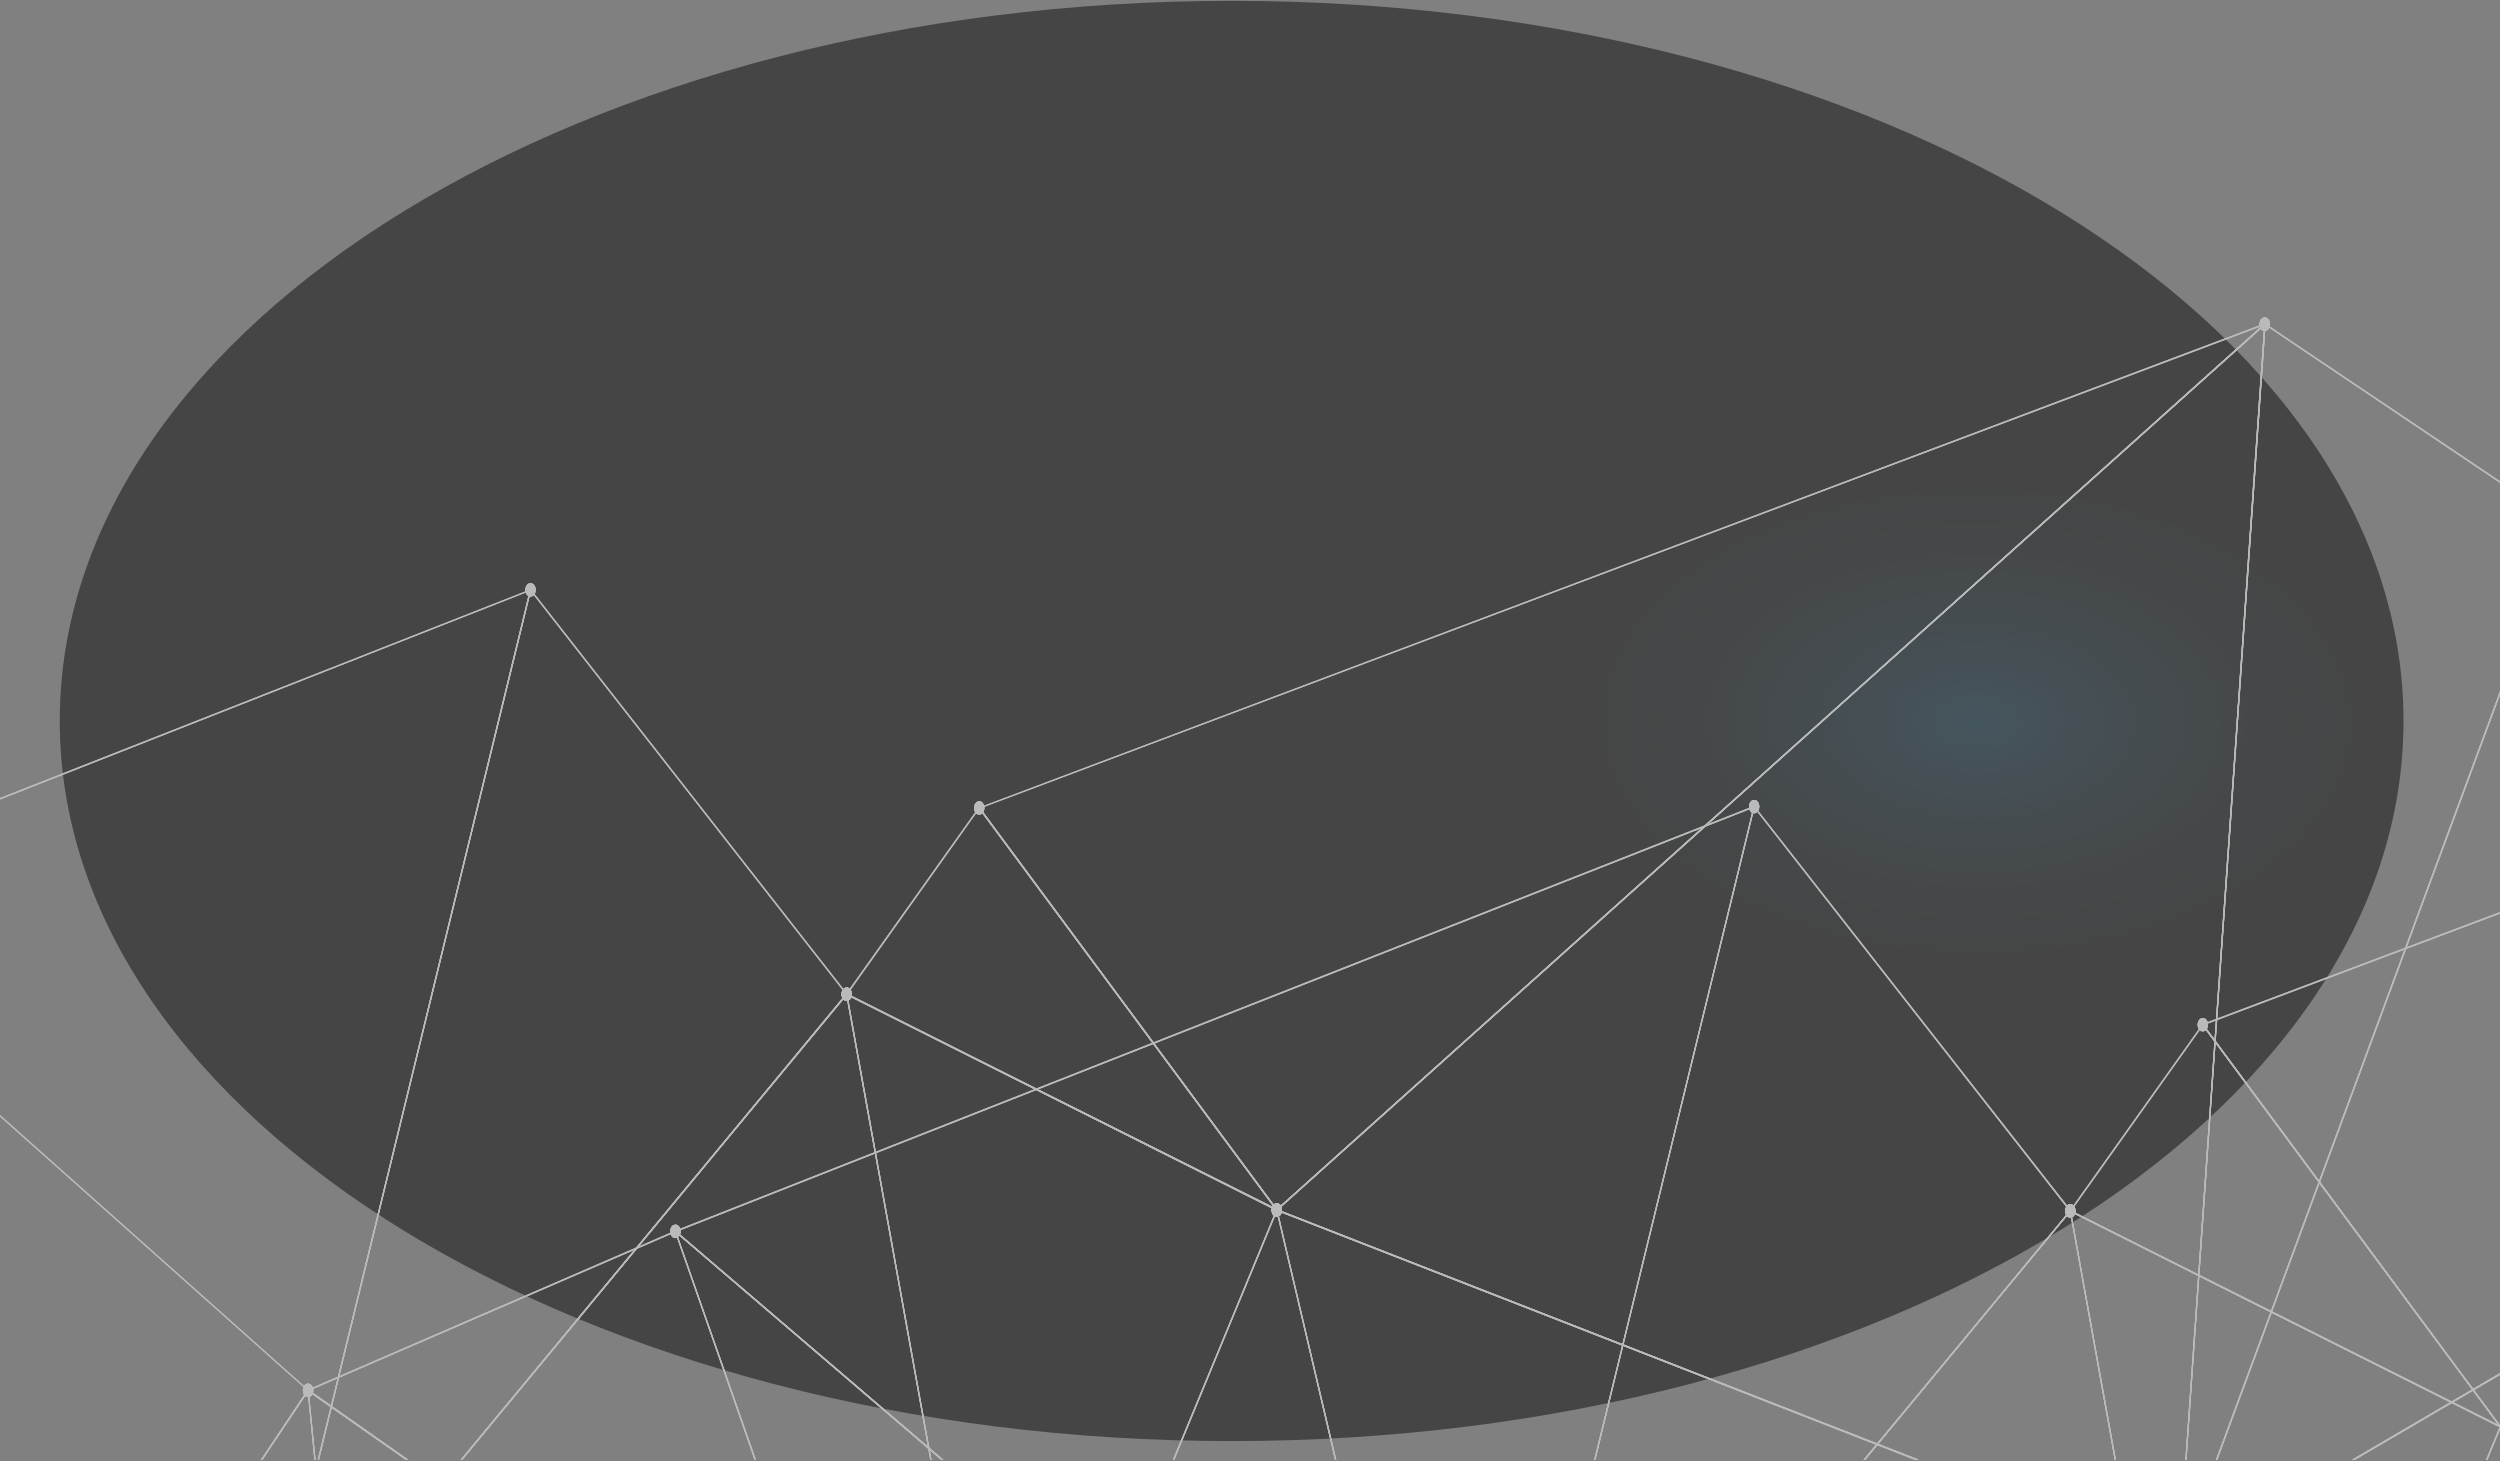 <svg width="1439" height="841" viewBox="0 0 1439 841" fill="none" xmlns="http://www.w3.org/2000/svg">
<rect x="0" y="0" width="1439" height="841" fill="#808080" stroke="none"/>
<g opacity="0.46">
<path style="mix-blend-mode:screen" d="M708.932 829.482C1081.47 829.482 1383.46 643.905 1383.46 414.983C1383.46 186.062 1081.47 0.484 708.932 0.484C336.399 0.484 34.401 186.062 34.401 414.983C34.401 643.905 336.399 829.482 708.932 829.482Z" fill="url(#paint0_radial_64_124)"/>
<g style="mix-blend-mode:overlay">
<path d="M675.93 840.265L734.839 697.782L768.416 840.265H769.166L735.264 696.324C735.238 696.24 735.193 696.168 735.135 696.117C735.078 696.066 735.009 696.039 734.939 696.039C734.869 696.039 734.801 696.066 734.743 696.117C734.685 696.168 734.64 696.24 734.615 696.324L675.131 840.265H675.93Z" fill="white"/>
<path d="M266.14 840.265L487.161 573.14L535.453 840.265H536.177L487.711 572.136C487.691 572.061 487.659 571.993 487.615 571.937C487.572 571.881 487.519 571.838 487.461 571.813C487.406 571.78 487.347 571.764 487.286 571.764C487.226 571.764 487.166 571.78 487.111 571.813L265.091 840.265H266.14Z" fill="white"/>
<path d="M734.914 696.907H734.789L487.161 572.687C487.107 572.66 487.058 572.616 487.02 572.559C486.981 572.502 486.955 572.433 486.942 572.359C486.93 572.285 486.932 572.208 486.948 572.135C486.965 572.062 486.995 571.996 487.037 571.942L563.383 464.626C563.465 464.591 563.552 464.591 563.633 464.626C563.714 464.589 563.802 464.589 563.883 464.626L735.189 696.033C735.238 696.117 735.264 696.219 735.264 696.324C735.264 696.429 735.238 696.532 735.189 696.616C735.17 696.694 735.134 696.763 735.085 696.814C735.036 696.866 734.977 696.898 734.914 696.907ZM487.986 572.072L733.565 695.126L563.683 465.565L487.986 572.072Z" fill="white"/>
<path d="M536.177 840.265L487.861 573.011L734.489 696.713L675.131 840.265H675.93L735.239 696.68C735.275 696.555 735.275 696.417 735.239 696.292C735.201 696.175 735.129 696.082 735.039 696.033L487.461 571.845C487.408 571.805 487.348 571.784 487.286 571.784C487.225 571.784 487.165 571.805 487.111 571.845C487.062 571.9 487.024 571.971 487.003 572.05C486.981 572.13 486.975 572.215 486.986 572.298L535.453 840.265H536.177Z" fill="white"/>
<path d="M769.166 840.265L735.464 697.134L1102.16 840.265H1104.66L735.039 696.033C734.983 695.987 734.918 695.962 734.852 695.962C734.786 695.962 734.721 695.987 734.665 696.033C734.634 696.102 734.618 696.18 734.618 696.259C734.618 696.339 734.634 696.417 734.665 696.486L768.416 840.265H769.166Z" fill="white"/>
<path d="M734.914 696.907C734.834 696.947 734.745 696.947 734.664 696.907L563.383 465.5C563.357 465.435 563.344 465.363 563.344 465.29C563.344 465.216 563.357 465.144 563.383 465.079C563.399 465.001 563.431 464.93 563.475 464.873C563.518 464.816 563.573 464.776 563.633 464.755L1303.54 186.134C1303.63 186.108 1303.71 186.12 1303.79 186.167C1303.87 186.214 1303.93 186.294 1303.97 186.393C1304.01 186.494 1304.02 186.608 1303.99 186.716C1303.97 186.823 1303.92 186.916 1303.84 186.976L735.114 696.842L734.914 696.907ZM564.308 465.273L734.964 695.871L1301.6 187.818L564.308 465.273Z" fill="white"/>
<path d="M1102.16 840.265H1104.66L735.739 696.292L1303.24 187.527L1257.88 840.265H1258.58L1304.09 186.62C1304.09 186.537 1304.08 186.455 1304.05 186.382C1304.02 186.309 1303.97 186.246 1303.92 186.199C1303.86 186.15 1303.79 186.124 1303.72 186.124C1303.65 186.124 1303.58 186.15 1303.52 186.199L734.714 696.065C734.62 696.185 734.566 696.348 734.564 696.519C734.575 696.607 734.603 696.69 734.647 696.758C734.691 696.827 734.749 696.878 734.814 696.907L1102.16 840.265Z" fill="white"/>
<path d="M1439 278.004V276.968L1303.82 186.134C1303.77 186.103 1303.71 186.086 1303.66 186.086C1303.6 186.086 1303.54 186.103 1303.49 186.134C1303.44 186.174 1303.39 186.23 1303.36 186.298C1303.32 186.365 1303.3 186.442 1303.29 186.523L1257.88 840.265H1258.58L1304.09 187.3L1439 278.004Z" fill="white"/>
<path d="M1439 397.82L1275.49 840.265H1276.29L1439 399.957V397.82Z" fill="white"/>
<path d="M182.873 840.266H183.622L305.713 339.693C305.741 339.618 305.756 339.535 305.756 339.45C305.756 339.366 305.741 339.283 305.713 339.208C305.659 339.168 305.599 339.147 305.538 339.147C305.476 339.147 305.416 339.168 305.363 339.208L0 459.315V460.254L304.788 340.244L182.873 840.266Z" fill="white"/>
<path d="M183.623 840.265L305.538 340.406L486.837 572.234L265.091 840.265H266.14L487.611 572.59C487.635 572.484 487.635 572.372 487.611 572.266C487.629 572.215 487.639 572.16 487.639 572.104C487.639 572.048 487.629 571.993 487.611 571.942L305.613 339.208C305.563 339.174 305.507 339.156 305.45 339.156C305.394 339.156 305.338 339.174 305.288 339.208C305.229 339.218 305.173 339.252 305.129 339.304C305.084 339.356 305.053 339.424 305.038 339.499L182.873 840.265H183.623Z" fill="white"/>
<path d="M1439 397.82L1275.49 840.265H1276.29L1439 399.958V397.82Z" fill="white"/>
<path d="M1439 790.364L1353.76 840.266H1355.48L1439 791.368V790.364Z" fill="white"/>
<path d="M1439 790.364L1353.76 840.265H1355.48L1439 791.368V790.364Z" fill="white"/>
<path d="M737.912 696.454C737.917 697.224 737.746 697.978 737.419 698.621C737.093 699.265 736.626 699.768 736.079 700.067C735.532 700.366 734.928 700.447 734.345 700.301C733.762 700.155 733.225 699.787 732.803 699.245C732.382 698.703 732.094 698.011 731.976 697.256C731.858 696.501 731.916 695.718 732.142 695.007C732.368 694.295 732.753 693.686 733.246 693.257C733.74 692.829 734.32 692.6 734.914 692.6C735.307 692.596 735.696 692.692 736.06 692.884C736.423 693.076 736.754 693.359 737.033 693.717C737.311 694.076 737.533 694.502 737.684 694.971C737.835 695.441 737.912 695.945 737.912 696.454Z" fill="white"/>
<path d="M490.334 572.266C490.334 573.028 490.16 573.773 489.833 574.407C489.507 575.041 489.042 575.535 488.499 575.826C487.956 576.118 487.358 576.194 486.781 576.046C486.205 575.897 485.675 575.53 485.259 574.991C484.843 574.452 484.56 573.765 484.446 573.018C484.331 572.27 484.39 571.495 484.615 570.791C484.84 570.087 485.221 569.485 485.71 569.062C486.199 568.638 486.773 568.412 487.361 568.412C488.15 568.412 488.906 568.818 489.464 569.541C490.021 570.264 490.334 571.244 490.334 572.266Z" fill="white"/>
<path d="M490.334 572.266C490.334 573.028 490.16 573.773 489.833 574.407C489.507 575.041 489.042 575.535 488.499 575.826C487.956 576.118 487.358 576.194 486.781 576.046C486.205 575.897 485.675 575.53 485.259 574.991C484.843 574.452 484.56 573.765 484.446 573.018C484.331 572.27 484.39 571.495 484.615 570.791C484.84 570.087 485.221 569.485 485.71 569.062C486.199 568.638 486.773 568.412 487.361 568.412C488.15 568.412 488.906 568.818 489.464 569.541C490.021 570.264 490.334 571.244 490.334 572.266Z" fill="white"/>
<path d="M737.912 696.454C737.917 697.224 737.746 697.978 737.419 698.621C737.093 699.265 736.626 699.768 736.079 700.067C735.532 700.366 734.928 700.447 734.345 700.301C733.762 700.155 733.225 699.787 732.803 699.245C732.382 698.703 732.094 698.011 731.976 697.256C731.858 696.501 731.916 695.718 732.142 695.007C732.368 694.295 732.753 693.686 733.246 693.257C733.74 692.829 734.32 692.6 734.914 692.6C735.307 692.596 735.696 692.692 736.06 692.884C736.423 693.076 736.754 693.359 737.033 693.717C737.311 694.076 737.533 694.502 737.684 694.971C737.835 695.441 737.912 695.945 737.912 696.454Z" fill="white"/>
<path d="M566.606 465.047C566.606 465.809 566.432 466.554 566.105 467.188C565.779 467.822 565.314 468.315 564.771 468.607C564.228 468.899 563.63 468.975 563.053 468.826C562.477 468.678 561.947 468.311 561.531 467.772C561.115 467.233 560.832 466.546 560.718 465.799C560.603 465.051 560.662 464.276 560.887 463.572C561.112 462.868 561.493 462.266 561.982 461.843C562.471 461.419 563.045 461.193 563.633 461.193C564.422 461.193 565.178 461.599 565.736 462.322C566.293 463.045 566.606 464.025 566.606 465.047Z" fill="white"/>
<path d="M490.334 572.266C490.334 573.028 490.16 573.773 489.833 574.407C489.507 575.041 489.042 575.535 488.499 575.826C487.956 576.118 487.358 576.194 486.781 576.046C486.205 575.897 485.675 575.53 485.259 574.991C484.843 574.452 484.56 573.765 484.446 573.018C484.331 572.27 484.39 571.495 484.615 570.791C484.84 570.087 485.221 569.485 485.71 569.062C486.199 568.638 486.773 568.412 487.361 568.412C488.15 568.412 488.906 568.818 489.464 569.541C490.021 570.264 490.334 571.244 490.334 572.266Z" fill="white"/>
<path d="M737.912 696.454C737.917 697.224 737.746 697.978 737.419 698.621C737.093 699.265 736.626 699.768 736.079 700.067C735.532 700.366 734.928 700.447 734.345 700.301C733.762 700.155 733.225 699.787 732.803 699.245C732.382 698.703 732.094 698.011 731.976 697.256C731.858 696.501 731.916 695.718 732.142 695.007C732.368 694.295 732.753 693.686 733.246 693.257C733.74 692.829 734.32 692.6 734.914 692.6C735.307 692.596 735.696 692.692 736.06 692.884C736.423 693.076 736.754 693.359 737.033 693.717C737.311 694.076 737.533 694.502 737.684 694.971C737.835 695.441 737.912 695.945 737.912 696.454Z" fill="white"/>
<path d="M737.912 696.454C737.917 697.224 737.746 697.978 737.419 698.621C737.093 699.265 736.626 699.768 736.079 700.067C735.532 700.366 734.928 700.447 734.345 700.301C733.762 700.155 733.225 699.787 732.803 699.245C732.382 698.703 732.094 698.011 731.976 697.256C731.858 696.501 731.916 695.718 732.142 695.007C732.368 694.295 732.753 693.686 733.246 693.257C733.74 692.829 734.32 692.6 734.914 692.6C735.307 692.596 735.696 692.692 736.06 692.884C736.423 693.076 736.754 693.359 737.033 693.717C737.311 694.076 737.533 694.502 737.684 694.971C737.835 695.441 737.912 695.945 737.912 696.454Z" fill="white"/>
<path d="M1306.59 186.588C1306.6 187.358 1306.43 188.112 1306.1 188.755C1305.77 189.399 1305.31 189.902 1304.76 190.201C1304.21 190.5 1303.61 190.582 1303.02 190.435C1302.44 190.289 1301.9 189.922 1301.48 189.379C1301.06 188.837 1300.77 188.145 1300.66 187.39C1300.54 186.636 1300.6 185.853 1300.82 185.141C1301.05 184.429 1301.43 183.82 1301.93 183.391C1302.42 182.963 1303 182.734 1303.59 182.734C1303.99 182.73 1304.38 182.827 1304.74 183.018C1305.1 183.21 1305.43 183.493 1305.71 183.851C1305.99 184.21 1306.21 184.636 1306.36 185.106C1306.51 185.575 1306.59 186.079 1306.59 186.588Z" fill="white"/>
<path d="M737.912 696.454C737.917 697.224 737.746 697.978 737.419 698.621C737.093 699.265 736.626 699.768 736.079 700.067C735.532 700.366 734.928 700.447 734.345 700.301C733.762 700.155 733.225 699.787 732.803 699.245C732.382 698.703 732.094 698.011 731.976 697.256C731.858 696.501 731.916 695.718 732.142 695.007C732.368 694.295 732.753 693.686 733.246 693.257C733.74 692.829 734.32 692.6 734.914 692.6C735.307 692.596 735.696 692.692 736.06 692.884C736.423 693.076 736.754 693.359 737.033 693.717C737.311 694.076 737.533 694.502 737.684 694.971C737.835 695.441 737.912 695.945 737.912 696.454Z" fill="white"/>
<path d="M566.606 465.047C566.606 465.809 566.432 466.554 566.105 467.188C565.779 467.822 565.314 468.315 564.771 468.607C564.228 468.899 563.63 468.975 563.053 468.826C562.477 468.678 561.947 468.311 561.531 467.772C561.115 467.233 560.832 466.546 560.718 465.799C560.603 465.051 560.662 464.276 560.887 463.572C561.112 462.868 561.493 462.266 561.982 461.843C562.471 461.419 563.045 461.193 563.633 461.193C564.422 461.193 565.178 461.599 565.736 462.322C566.293 463.045 566.606 464.025 566.606 465.047Z" fill="white"/>
<path d="M1306.59 186.588C1306.6 187.358 1306.43 188.112 1306.1 188.755C1305.77 189.399 1305.31 189.902 1304.76 190.201C1304.21 190.5 1303.61 190.582 1303.02 190.435C1302.44 190.289 1301.9 189.922 1301.48 189.379C1301.06 188.837 1300.77 188.145 1300.66 187.39C1300.54 186.636 1300.6 185.853 1300.82 185.141C1301.05 184.429 1301.43 183.82 1301.93 183.391C1302.42 182.963 1303 182.734 1303.59 182.734C1303.99 182.73 1304.38 182.827 1304.74 183.018C1305.1 183.21 1305.43 183.493 1305.71 183.851C1305.99 184.21 1306.21 184.636 1306.36 185.106C1306.51 185.575 1306.59 186.079 1306.59 186.588Z" fill="white"/>
<path d="M737.912 696.454C737.917 697.224 737.746 697.978 737.419 698.621C737.093 699.265 736.626 699.768 736.079 700.067C735.532 700.366 734.928 700.447 734.345 700.301C733.762 700.155 733.225 699.787 732.803 699.245C732.382 698.703 732.094 698.011 731.976 697.256C731.858 696.501 731.916 695.718 732.142 695.007C732.368 694.295 732.753 693.686 733.246 693.257C733.74 692.829 734.32 692.6 734.914 692.6C735.307 692.596 735.696 692.692 736.06 692.884C736.423 693.076 736.754 693.359 737.033 693.717C737.311 694.076 737.533 694.502 737.684 694.971C737.835 695.441 737.912 695.945 737.912 696.454Z" fill="white"/>
<path d="M1306.59 186.588C1306.6 187.358 1306.43 188.112 1306.1 188.755C1305.77 189.399 1305.31 189.902 1304.76 190.201C1304.21 190.5 1303.61 190.582 1303.02 190.435C1302.44 190.289 1301.9 189.922 1301.48 189.379C1301.06 188.837 1300.77 188.145 1300.66 187.39C1300.54 186.636 1300.6 185.853 1300.82 185.141C1301.05 184.429 1301.43 183.82 1301.93 183.391C1302.42 182.963 1303 182.734 1303.59 182.734C1303.99 182.73 1304.38 182.827 1304.74 183.018C1305.1 183.21 1305.43 183.493 1305.71 183.851C1305.99 184.21 1306.21 184.636 1306.36 185.106C1306.51 185.575 1306.59 186.079 1306.59 186.588Z" fill="white"/>
<path d="M305.363 343.385C307.005 343.385 308.336 341.66 308.336 339.531C308.336 337.403 307.005 335.678 305.363 335.678C303.721 335.678 302.39 337.403 302.39 339.531C302.39 341.66 303.721 343.385 305.363 343.385Z" fill="white"/>
<path d="M305.363 343.385C307.005 343.385 308.336 341.66 308.336 339.531C308.336 337.403 307.005 335.678 305.363 335.678C303.721 335.678 302.39 337.403 302.39 339.531C302.39 341.66 303.721 343.385 305.363 343.385Z" fill="white"/>
<path d="M490.334 572.266C490.334 573.028 490.16 573.773 489.833 574.407C489.507 575.041 489.042 575.535 488.499 575.826C487.956 576.118 487.358 576.194 486.781 576.046C486.205 575.897 485.675 575.53 485.259 574.991C484.843 574.452 484.56 573.765 484.446 573.018C484.331 572.27 484.39 571.495 484.615 570.791C484.84 570.087 485.221 569.485 485.71 569.062C486.199 568.638 486.773 568.412 487.361 568.412C488.15 568.412 488.906 568.818 489.464 569.541C490.021 570.264 490.334 571.244 490.334 572.266Z" fill="white"/>
</g>
<g style="mix-blend-mode:overlay">
<path d="M1439 820.836L1430.96 840.265H1431.75L1439 822.746V820.836Z" fill="white"/>
<path d="M150.146 840.265H151.07L177.577 800.597C177.611 800.482 177.611 800.355 177.577 800.24C177.558 800.113 177.505 799.998 177.427 799.917L0 641.759V642.731L176.802 800.273L150.146 840.265Z" fill="white"/>
<path d="M1073.68 840.266L1191.45 697.782L1217.2 840.266H1217.93L1192.02 696.907C1192 696.831 1191.97 696.761 1191.93 696.705C1191.88 696.649 1191.83 696.608 1191.77 696.585C1191.71 696.563 1191.65 696.56 1191.59 696.576C1191.53 696.593 1191.47 696.629 1191.42 696.681L1072.63 840.266H1073.68Z" fill="white"/>
<path d="M1439 820.253L1268.19 589.494C1268.15 589.472 1268.11 589.461 1268.07 589.461C1268.03 589.461 1267.98 589.472 1267.94 589.494C1267.86 589.449 1267.76 589.449 1267.67 589.494L1191.4 696.713C1191.37 696.778 1191.36 696.85 1191.36 696.923C1191.36 696.997 1191.37 697.069 1191.4 697.134C1191.41 697.207 1191.44 697.274 1191.48 697.33C1191.52 697.387 1191.57 697.43 1191.62 697.458L1439 821.581V820.253ZM1267.94 590.498L1437.83 820.059L1192.22 697.004L1267.94 590.498Z" fill="white"/>
<path d="M1439 820.609L1191.8 696.583C1191.74 696.537 1191.68 696.513 1191.61 696.513C1191.54 696.513 1191.48 696.537 1191.42 696.583C1191.39 696.652 1191.38 696.73 1191.38 696.81C1191.38 696.89 1191.39 696.968 1191.42 697.037L1217.2 840.265H1217.93L1192.17 697.782L1438.73 821.484L1430.96 840.265H1431.76L1439 822.746V820.609Z" fill="white"/>
<path d="M1439 820.253L1268.59 590.044L1439 525.926V524.955L1267.84 589.364C1267.78 589.385 1267.73 589.425 1267.69 589.482C1267.64 589.539 1267.61 589.61 1267.59 589.688C1267.57 589.758 1267.55 589.836 1267.55 589.915C1267.55 589.994 1267.57 590.071 1267.59 590.141L1439 821.548V820.253Z" fill="white"/>
<path d="M151.07 840.266L177.077 801.406L180.949 840.266H181.649L177.677 800.241C177.662 800.155 177.632 800.074 177.588 800.007C177.545 799.939 177.489 799.886 177.427 799.852C177.359 799.827 177.287 799.829 177.22 799.858C177.153 799.887 177.095 799.941 177.052 800.014L150.146 840.266H151.07Z" fill="white"/>
<path d="M541.723 840.266H543.023L389.579 708.954L1009.15 465.015L917.612 840.266H918.337L1010 464.432C1010.02 464.355 1010.03 464.27 1010.02 464.188C1010 464.106 1009.97 464.031 1009.93 463.972C1009.88 463.913 1009.82 463.873 1009.76 463.857C1009.7 463.841 1009.63 463.849 1009.57 463.881L388.655 708.338C388.598 708.381 388.55 708.442 388.517 708.516C388.484 708.59 388.467 708.674 388.467 708.759C388.467 708.845 388.484 708.929 388.517 709.002C388.55 709.076 388.598 709.138 388.655 709.18L541.723 840.266Z" fill="white"/>
<path d="M918.337 840.265L1009.82 465.176L1191.15 697.004L1072.63 840.265H1073.68L1191.9 697.361C1191.93 697.321 1191.96 697.271 1191.99 697.216C1192.01 697.16 1192.02 697.099 1192.02 697.037C1192.05 696.92 1192.05 696.797 1192.02 696.681L1009.92 463.978C1009.87 463.948 1009.81 463.932 1009.75 463.932C1009.69 463.932 1009.63 463.948 1009.57 463.978C1009.46 464.041 1009.37 464.156 1009.32 464.302L917.612 840.265H918.337Z" fill="white"/>
<path d="M181.649 840.265L177.752 801.147L233.563 840.265H235.062L177.602 799.884C177.544 799.845 177.48 799.824 177.414 799.824C177.349 799.824 177.285 799.845 177.227 799.884C177.168 799.93 177.122 799.998 177.095 800.079C177.068 800.161 177.062 800.251 177.077 800.338L180.949 840.265H181.649Z" fill="white"/>
<path d="M233.563 840.266H235.062L178.201 800.402L388.555 709.342L434.323 840.266H435.098L389.08 708.597C389.041 708.491 388.975 708.406 388.892 708.359C388.809 708.311 388.716 708.304 388.63 708.338L177.202 799.852C177.136 799.884 177.079 799.942 177.039 800.017C176.999 800.092 176.977 800.181 176.977 800.273C176.966 800.358 176.977 800.446 177.008 800.522C177.04 800.599 177.091 800.659 177.152 800.694L233.563 840.266Z" fill="white"/>
<path d="M434.323 840.266H435.098L389.579 710.055L541.723 840.266H543.022L388.955 708.403C388.894 708.343 388.819 708.31 388.742 708.31C388.665 708.31 388.591 708.343 388.53 708.403C388.483 708.482 388.458 708.579 388.458 708.678C388.458 708.778 388.483 708.875 388.53 708.954L434.323 840.266Z" fill="white"/>
<path d="M180.3 800.305C180.3 801.07 180.124 801.818 179.795 802.453C179.466 803.088 178.999 803.581 178.453 803.871C177.906 804.161 177.306 804.233 176.728 804.079C176.15 803.925 175.62 803.552 175.207 803.006C174.793 802.461 174.514 801.768 174.405 801.016C174.296 800.265 174.362 799.488 174.595 798.785C174.827 798.082 175.216 797.485 175.712 797.069C176.207 796.654 176.787 796.439 177.377 796.452C178.156 796.469 178.9 796.882 179.447 797.603C179.993 798.324 180.3 799.294 180.3 800.305Z" fill="white"/>
<path d="M1194.64 697.004C1194.64 697.767 1194.47 698.512 1194.14 699.145C1193.82 699.779 1193.35 700.273 1192.81 700.565C1192.27 700.856 1191.67 700.933 1191.09 700.784C1190.52 700.635 1189.99 700.268 1189.57 699.729C1189.15 699.19 1188.87 698.504 1188.76 697.756C1188.64 697.009 1188.7 696.234 1188.93 695.53C1189.15 694.826 1189.53 694.224 1190.02 693.8C1190.51 693.377 1191.08 693.151 1191.67 693.151C1192.46 693.159 1193.21 693.568 1193.77 694.289C1194.32 695.01 1194.64 695.985 1194.64 697.004Z" fill="white"/>
<path d="M1194.64 697.004C1194.64 697.767 1194.47 698.512 1194.14 699.145C1193.82 699.779 1193.35 700.273 1192.81 700.565C1192.27 700.856 1191.67 700.933 1191.09 700.784C1190.52 700.635 1189.99 700.268 1189.57 699.729C1189.15 699.19 1188.87 698.504 1188.76 697.756C1188.64 697.009 1188.7 696.234 1188.93 695.53C1189.15 694.826 1189.53 694.224 1190.02 693.8C1190.51 693.377 1191.08 693.151 1191.67 693.151C1192.46 693.159 1193.21 693.568 1193.77 694.289C1194.32 695.01 1194.64 695.985 1194.64 697.004Z" fill="white"/>
<path d="M1270.92 589.818C1270.92 590.58 1270.74 591.325 1270.42 591.958C1270.09 592.592 1269.62 593.086 1269.08 593.378C1268.54 593.669 1267.94 593.746 1267.36 593.597C1266.79 593.448 1266.26 593.081 1265.84 592.542C1265.43 592.003 1265.14 591.317 1265.03 590.569C1264.91 589.822 1264.97 589.047 1265.2 588.343C1265.42 587.639 1265.8 587.037 1266.29 586.613C1266.78 586.19 1267.36 585.964 1267.94 585.964C1268.73 585.964 1269.49 586.37 1270.05 587.093C1270.6 587.815 1270.92 588.796 1270.92 589.818Z" fill="white"/>
<path d="M1194.64 697.004C1194.64 697.767 1194.47 698.512 1194.14 699.145C1193.82 699.779 1193.35 700.273 1192.81 700.565C1192.27 700.856 1191.67 700.933 1191.09 700.784C1190.52 700.635 1189.99 700.268 1189.57 699.729C1189.15 699.19 1188.87 698.504 1188.76 697.756C1188.64 697.009 1188.7 696.234 1188.93 695.53C1189.15 694.826 1189.53 694.224 1190.02 693.8C1190.51 693.377 1191.08 693.151 1191.67 693.151C1192.46 693.159 1193.21 693.568 1193.77 694.289C1194.32 695.01 1194.64 695.985 1194.64 697.004Z" fill="white"/>
<path d="M1270.92 589.818C1270.92 590.58 1270.74 591.325 1270.42 591.958C1270.09 592.592 1269.62 593.086 1269.08 593.378C1268.54 593.669 1267.94 593.746 1267.36 593.597C1266.79 593.448 1266.26 593.081 1265.84 592.542C1265.43 592.003 1265.14 591.317 1265.03 590.569C1264.91 589.822 1264.97 589.047 1265.2 588.343C1265.42 587.639 1265.8 587.037 1266.29 586.613C1266.78 586.19 1267.36 585.964 1267.94 585.964C1268.73 585.964 1269.49 586.37 1270.05 587.093C1270.6 587.815 1270.92 588.796 1270.92 589.818Z" fill="white"/>
<path d="M180.3 800.305C180.3 801.07 180.124 801.818 179.795 802.453C179.466 803.088 178.999 803.581 178.453 803.871C177.906 804.161 177.306 804.233 176.728 804.079C176.15 803.925 175.62 803.552 175.207 803.006C174.793 802.461 174.514 801.768 174.405 801.016C174.296 800.265 174.362 799.488 174.595 798.785C174.827 798.082 175.216 797.485 175.712 797.069C176.207 796.654 176.787 796.439 177.377 796.452C178.156 796.469 178.9 796.882 179.447 797.603C179.993 798.324 180.3 799.294 180.3 800.305Z" fill="white"/>
<path d="M1012.65 464.302C1012.65 465.064 1012.47 465.809 1012.15 466.443C1011.82 467.077 1011.35 467.571 1010.81 467.862C1010.27 468.154 1009.67 468.23 1009.09 468.082C1008.52 467.933 1007.99 467.566 1007.57 467.027C1007.16 466.488 1006.87 465.801 1006.76 465.054C1006.64 464.306 1006.7 463.532 1006.93 462.827C1007.15 462.123 1007.53 461.521 1008.02 461.098C1008.51 460.675 1009.09 460.449 1009.67 460.449C1010.46 460.449 1011.22 460.855 1011.78 461.577C1012.33 462.3 1012.65 463.28 1012.65 464.302Z" fill="white"/>
<path d="M391.728 708.792C391.728 709.554 391.553 710.299 391.227 710.933C390.9 711.566 390.436 712.06 389.893 712.352C389.349 712.644 388.752 712.72 388.175 712.571C387.598 712.422 387.068 712.055 386.653 711.516C386.237 710.978 385.954 710.291 385.839 709.543C385.724 708.796 385.783 708.021 386.008 707.317C386.233 706.613 386.614 706.011 387.103 705.588C387.592 705.164 388.167 704.938 388.755 704.938C389.543 704.938 390.3 705.344 390.857 706.067C391.415 706.789 391.728 707.77 391.728 708.792Z" fill="white"/>
<path d="M1012.65 464.302C1012.65 465.064 1012.47 465.809 1012.15 466.443C1011.82 467.077 1011.35 467.571 1010.81 467.862C1010.27 468.154 1009.67 468.23 1009.09 468.082C1008.52 467.933 1007.99 467.566 1007.57 467.027C1007.16 466.488 1006.87 465.801 1006.76 465.054C1006.64 464.306 1006.7 463.532 1006.93 462.827C1007.15 462.123 1007.53 461.521 1008.02 461.098C1008.51 460.675 1009.09 460.449 1009.67 460.449C1010.46 460.449 1011.22 460.855 1011.78 461.577C1012.33 462.3 1012.65 463.28 1012.65 464.302Z" fill="white"/>
<path d="M1194.64 697.004C1194.64 697.767 1194.47 698.512 1194.14 699.145C1193.82 699.779 1193.35 700.273 1192.81 700.565C1192.27 700.856 1191.67 700.933 1191.09 700.784C1190.52 700.635 1189.99 700.268 1189.57 699.729C1189.15 699.19 1188.87 698.504 1188.76 697.756C1188.64 697.009 1188.7 696.234 1188.93 695.53C1189.15 694.826 1189.53 694.224 1190.02 693.8C1190.51 693.377 1191.08 693.151 1191.67 693.151C1192.46 693.159 1193.21 693.568 1193.77 694.289C1194.32 695.01 1194.64 695.985 1194.64 697.004Z" fill="white"/>
<path d="M180.3 800.305C180.3 801.07 180.124 801.818 179.795 802.453C179.466 803.088 178.999 803.581 178.453 803.871C177.906 804.161 177.306 804.233 176.728 804.079C176.15 803.925 175.62 803.552 175.207 803.006C174.793 802.461 174.514 801.768 174.405 801.016C174.296 800.265 174.362 799.488 174.595 798.785C174.827 798.082 175.216 797.485 175.712 797.069C176.207 796.654 176.787 796.439 177.377 796.452C178.156 796.469 178.9 796.882 179.447 797.603C179.993 798.324 180.3 799.294 180.3 800.305Z" fill="white"/>
<path d="M391.728 708.792C391.728 709.554 391.553 710.299 391.227 710.933C390.9 711.566 390.436 712.06 389.893 712.352C389.349 712.644 388.752 712.72 388.175 712.571C387.598 712.422 387.068 712.055 386.653 711.516C386.237 710.978 385.954 710.291 385.839 709.543C385.724 708.796 385.783 708.021 386.008 707.317C386.233 706.613 386.614 706.011 387.103 705.588C387.592 705.164 388.167 704.938 388.755 704.938C389.543 704.938 390.3 705.344 390.857 706.067C391.415 706.789 391.728 707.77 391.728 708.792Z" fill="white"/>
<path d="M180.3 800.305C180.3 801.07 180.124 801.818 179.795 802.453C179.466 803.088 178.999 803.581 178.453 803.871C177.906 804.161 177.306 804.233 176.728 804.079C176.15 803.925 175.62 803.552 175.207 803.006C174.793 802.461 174.514 801.768 174.405 801.016C174.296 800.265 174.362 799.488 174.595 798.785C174.827 798.082 175.216 797.485 175.712 797.069C176.207 796.654 176.787 796.439 177.377 796.452C178.156 796.469 178.9 796.882 179.447 797.603C179.993 798.324 180.3 799.294 180.3 800.305Z" fill="white"/>
<path d="M391.728 708.792C391.728 709.554 391.553 710.299 391.227 710.933C390.9 711.566 390.436 712.06 389.893 712.352C389.349 712.644 388.752 712.72 388.175 712.571C387.598 712.422 387.068 712.055 386.653 711.516C386.237 710.978 385.954 710.291 385.839 709.543C385.724 708.796 385.783 708.021 386.008 707.317C386.233 706.613 386.614 706.011 387.103 705.588C387.592 705.164 388.167 704.938 388.755 704.938C389.543 704.938 390.3 705.344 390.857 706.067C391.415 706.789 391.728 707.77 391.728 708.792Z" fill="white"/>
</g>
<g style="mix-blend-mode:overlay">
<path d="M675.93 840.265L734.839 697.782L768.416 840.265H769.166L735.264 696.324C735.238 696.24 735.193 696.168 735.135 696.117C735.078 696.066 735.009 696.039 734.939 696.039C734.869 696.039 734.801 696.066 734.743 696.117C734.685 696.168 734.64 696.24 734.615 696.324L675.131 840.265H675.93Z" fill="white"/>
<path d="M266.14 840.265L487.161 573.14L535.453 840.265H536.177L487.711 572.136C487.691 572.061 487.659 571.993 487.615 571.937C487.572 571.881 487.519 571.838 487.461 571.813C487.406 571.78 487.347 571.764 487.286 571.764C487.226 571.764 487.166 571.78 487.111 571.813L265.091 840.265H266.14Z" fill="white"/>
<path d="M734.914 696.907H734.789L487.161 572.687C487.107 572.66 487.058 572.616 487.02 572.559C486.981 572.502 486.955 572.433 486.942 572.359C486.93 572.285 486.932 572.208 486.948 572.135C486.965 572.062 486.995 571.996 487.037 571.942L563.383 464.626C563.465 464.591 563.552 464.591 563.633 464.626C563.714 464.589 563.802 464.589 563.883 464.626L735.189 696.033C735.238 696.117 735.264 696.219 735.264 696.324C735.264 696.429 735.238 696.532 735.189 696.616C735.17 696.694 735.134 696.763 735.085 696.814C735.036 696.866 734.977 696.898 734.914 696.907ZM487.986 572.072L733.565 695.126L563.683 465.565L487.986 572.072Z" fill="white"/>
<path d="M536.177 840.265L487.861 573.011L734.489 696.713L675.131 840.265H675.93L735.239 696.68C735.275 696.555 735.275 696.417 735.239 696.292C735.201 696.175 735.129 696.082 735.039 696.033L487.461 571.845C487.408 571.805 487.348 571.784 487.286 571.784C487.225 571.784 487.165 571.805 487.111 571.845C487.062 571.9 487.024 571.971 487.003 572.05C486.981 572.13 486.975 572.215 486.986 572.298L535.453 840.265H536.177Z" fill="white"/>
<path d="M769.166 840.265L735.464 697.134L1102.16 840.265H1104.66L735.039 696.033C734.983 695.987 734.918 695.962 734.852 695.962C734.786 695.962 734.721 695.987 734.665 696.033C734.634 696.102 734.618 696.18 734.618 696.259C734.618 696.339 734.634 696.417 734.665 696.486L768.416 840.265H769.166Z" fill="white"/>
<path d="M734.914 696.907C734.834 696.947 734.745 696.947 734.664 696.907L563.383 465.5C563.357 465.435 563.344 465.363 563.344 465.29C563.344 465.216 563.357 465.144 563.383 465.079C563.399 465.001 563.431 464.93 563.475 464.873C563.518 464.816 563.573 464.776 563.633 464.755L1303.54 186.134C1303.63 186.108 1303.71 186.12 1303.79 186.167C1303.87 186.214 1303.93 186.294 1303.97 186.393C1304.01 186.494 1304.02 186.608 1303.99 186.716C1303.97 186.823 1303.92 186.916 1303.84 186.976L735.114 696.842L734.914 696.907ZM564.308 465.273L734.964 695.871L1301.6 187.818L564.308 465.273Z" fill="white"/>
<path d="M1102.16 840.265H1104.66L735.739 696.292L1303.24 187.527L1257.88 840.265H1258.58L1304.09 186.62C1304.09 186.537 1304.08 186.455 1304.05 186.382C1304.02 186.309 1303.97 186.246 1303.92 186.199C1303.86 186.15 1303.79 186.124 1303.72 186.124C1303.65 186.124 1303.58 186.15 1303.52 186.199L734.714 696.065C734.62 696.185 734.566 696.348 734.564 696.519C734.575 696.607 734.603 696.69 734.647 696.758C734.691 696.827 734.749 696.878 734.814 696.907L1102.16 840.265Z" fill="white"/>
<path d="M1439 278.004V276.968L1303.82 186.134C1303.77 186.103 1303.71 186.086 1303.66 186.086C1303.6 186.086 1303.54 186.103 1303.49 186.134C1303.44 186.174 1303.39 186.23 1303.36 186.298C1303.32 186.365 1303.3 186.442 1303.29 186.523L1257.88 840.265H1258.58L1304.09 187.3L1439 278.004Z" fill="white"/>
<path d="M1439 397.82L1275.49 840.265H1276.29L1439 399.957V397.82Z" fill="white"/>
<path d="M182.873 840.266H183.622L305.713 339.693C305.741 339.618 305.756 339.535 305.756 339.45C305.756 339.366 305.741 339.283 305.713 339.208C305.659 339.168 305.599 339.147 305.538 339.147C305.476 339.147 305.416 339.168 305.363 339.208L0 459.315V460.254L304.788 340.244L182.873 840.266Z" fill="white"/>
<path d="M183.623 840.265L305.538 340.406L486.837 572.234L265.091 840.265H266.14L487.611 572.59C487.635 572.484 487.635 572.372 487.611 572.266C487.629 572.215 487.639 572.16 487.639 572.104C487.639 572.048 487.629 571.993 487.611 571.942L305.613 339.208C305.563 339.174 305.507 339.156 305.45 339.156C305.394 339.156 305.338 339.174 305.288 339.208C305.229 339.218 305.173 339.252 305.129 339.304C305.084 339.356 305.053 339.424 305.038 339.499L182.873 840.265H183.623Z" fill="white"/>
<path d="M1439 397.82L1275.49 840.265H1276.29L1439 399.958V397.82Z" fill="white"/>
<path d="M1439 790.364L1353.76 840.266H1355.48L1439 791.368V790.364Z" fill="white"/>
<path d="M1439 790.364L1353.76 840.265H1355.48L1439 791.368V790.364Z" fill="white"/>
<path d="M737.912 696.454C737.917 697.224 737.746 697.978 737.419 698.621C737.093 699.265 736.626 699.768 736.079 700.067C735.532 700.366 734.928 700.447 734.345 700.301C733.762 700.155 733.225 699.787 732.803 699.245C732.382 698.703 732.094 698.011 731.976 697.256C731.858 696.501 731.916 695.718 732.142 695.007C732.368 694.295 732.753 693.686 733.246 693.257C733.74 692.829 734.32 692.6 734.914 692.6C735.307 692.596 735.696 692.692 736.06 692.884C736.423 693.076 736.754 693.359 737.033 693.717C737.311 694.076 737.533 694.502 737.684 694.971C737.835 695.441 737.912 695.945 737.912 696.454Z" fill="white"/>
<path d="M490.334 572.266C490.334 573.028 490.16 573.773 489.833 574.407C489.507 575.041 489.042 575.535 488.499 575.826C487.956 576.118 487.358 576.194 486.781 576.046C486.205 575.897 485.675 575.53 485.259 574.991C484.843 574.452 484.56 573.765 484.446 573.018C484.331 572.27 484.39 571.495 484.615 570.791C484.84 570.087 485.221 569.485 485.71 569.062C486.199 568.638 486.773 568.412 487.361 568.412C488.15 568.412 488.906 568.818 489.464 569.541C490.021 570.264 490.334 571.244 490.334 572.266Z" fill="white"/>
<path d="M490.334 572.266C490.334 573.028 490.16 573.773 489.833 574.407C489.507 575.041 489.042 575.535 488.499 575.826C487.956 576.118 487.358 576.194 486.781 576.046C486.205 575.897 485.675 575.53 485.259 574.991C484.843 574.452 484.56 573.765 484.446 573.018C484.331 572.27 484.39 571.495 484.615 570.791C484.84 570.087 485.221 569.485 485.71 569.062C486.199 568.638 486.773 568.412 487.361 568.412C488.15 568.412 488.906 568.818 489.464 569.541C490.021 570.264 490.334 571.244 490.334 572.266Z" fill="white"/>
<path d="M737.912 696.454C737.917 697.224 737.746 697.978 737.419 698.621C737.093 699.265 736.626 699.768 736.079 700.067C735.532 700.366 734.928 700.447 734.345 700.301C733.762 700.155 733.225 699.787 732.803 699.245C732.382 698.703 732.094 698.011 731.976 697.256C731.858 696.501 731.916 695.718 732.142 695.007C732.368 694.295 732.753 693.686 733.246 693.257C733.74 692.829 734.32 692.6 734.914 692.6C735.307 692.596 735.696 692.692 736.06 692.884C736.423 693.076 736.754 693.359 737.033 693.717C737.311 694.076 737.533 694.502 737.684 694.971C737.835 695.441 737.912 695.945 737.912 696.454Z" fill="white"/>
<path d="M566.606 465.047C566.606 465.809 566.432 466.554 566.105 467.188C565.779 467.822 565.314 468.315 564.771 468.607C564.228 468.899 563.63 468.975 563.053 468.826C562.477 468.678 561.947 468.311 561.531 467.772C561.115 467.233 560.832 466.546 560.718 465.799C560.603 465.051 560.662 464.276 560.887 463.572C561.112 462.868 561.493 462.266 561.982 461.843C562.471 461.419 563.045 461.193 563.633 461.193C564.422 461.193 565.178 461.599 565.736 462.322C566.293 463.045 566.606 464.025 566.606 465.047Z" fill="white"/>
<path d="M490.334 572.266C490.334 573.028 490.16 573.773 489.833 574.407C489.507 575.041 489.042 575.535 488.499 575.826C487.956 576.118 487.358 576.194 486.781 576.046C486.205 575.897 485.675 575.53 485.259 574.991C484.843 574.452 484.56 573.765 484.446 573.018C484.331 572.27 484.39 571.495 484.615 570.791C484.84 570.087 485.221 569.485 485.71 569.062C486.199 568.638 486.773 568.412 487.361 568.412C488.15 568.412 488.906 568.818 489.464 569.541C490.021 570.264 490.334 571.244 490.334 572.266Z" fill="white"/>
<path d="M737.912 696.454C737.917 697.224 737.746 697.978 737.419 698.621C737.093 699.265 736.626 699.768 736.079 700.067C735.532 700.366 734.928 700.447 734.345 700.301C733.762 700.155 733.225 699.787 732.803 699.245C732.382 698.703 732.094 698.011 731.976 697.256C731.858 696.501 731.916 695.718 732.142 695.007C732.368 694.295 732.753 693.686 733.246 693.257C733.74 692.829 734.32 692.6 734.914 692.6C735.307 692.596 735.696 692.692 736.06 692.884C736.423 693.076 736.754 693.359 737.033 693.717C737.311 694.076 737.533 694.502 737.684 694.971C737.835 695.441 737.912 695.945 737.912 696.454Z" fill="white"/>
<path d="M737.912 696.454C737.917 697.224 737.746 697.978 737.419 698.621C737.093 699.265 736.626 699.768 736.079 700.067C735.532 700.366 734.928 700.447 734.345 700.301C733.762 700.155 733.225 699.787 732.803 699.245C732.382 698.703 732.094 698.011 731.976 697.256C731.858 696.501 731.916 695.718 732.142 695.007C732.368 694.295 732.753 693.686 733.246 693.257C733.74 692.829 734.32 692.6 734.914 692.6C735.307 692.596 735.696 692.692 736.06 692.884C736.423 693.076 736.754 693.359 737.033 693.717C737.311 694.076 737.533 694.502 737.684 694.971C737.835 695.441 737.912 695.945 737.912 696.454Z" fill="white"/>
<path d="M1306.59 186.588C1306.6 187.358 1306.43 188.112 1306.1 188.755C1305.77 189.399 1305.31 189.902 1304.76 190.201C1304.21 190.5 1303.61 190.582 1303.02 190.435C1302.44 190.289 1301.9 189.922 1301.48 189.379C1301.06 188.837 1300.77 188.145 1300.66 187.39C1300.54 186.636 1300.6 185.853 1300.82 185.141C1301.05 184.429 1301.43 183.82 1301.93 183.391C1302.42 182.963 1303 182.734 1303.59 182.734C1303.99 182.73 1304.38 182.827 1304.74 183.018C1305.1 183.21 1305.43 183.493 1305.71 183.851C1305.99 184.21 1306.21 184.636 1306.36 185.106C1306.51 185.575 1306.59 186.079 1306.59 186.588Z" fill="white"/>
<path d="M737.912 696.454C737.917 697.224 737.746 697.978 737.419 698.621C737.093 699.265 736.626 699.768 736.079 700.067C735.532 700.366 734.928 700.447 734.345 700.301C733.762 700.155 733.225 699.787 732.803 699.245C732.382 698.703 732.094 698.011 731.976 697.256C731.858 696.501 731.916 695.718 732.142 695.007C732.368 694.295 732.753 693.686 733.246 693.257C733.74 692.829 734.32 692.6 734.914 692.6C735.307 692.596 735.696 692.692 736.06 692.884C736.423 693.076 736.754 693.359 737.033 693.717C737.311 694.076 737.533 694.502 737.684 694.971C737.835 695.441 737.912 695.945 737.912 696.454Z" fill="white"/>
<path d="M566.606 465.047C566.606 465.809 566.432 466.554 566.105 467.188C565.779 467.822 565.314 468.315 564.771 468.607C564.228 468.899 563.63 468.975 563.053 468.826C562.477 468.678 561.947 468.311 561.531 467.772C561.115 467.233 560.832 466.546 560.718 465.799C560.603 465.051 560.662 464.276 560.887 463.572C561.112 462.868 561.493 462.266 561.982 461.843C562.471 461.419 563.045 461.193 563.633 461.193C564.422 461.193 565.178 461.599 565.736 462.322C566.293 463.045 566.606 464.025 566.606 465.047Z" fill="white"/>
<path d="M1306.59 186.588C1306.6 187.358 1306.43 188.112 1306.1 188.755C1305.77 189.399 1305.31 189.902 1304.76 190.201C1304.21 190.5 1303.61 190.582 1303.02 190.435C1302.44 190.289 1301.9 189.922 1301.48 189.379C1301.06 188.837 1300.77 188.145 1300.66 187.39C1300.54 186.636 1300.6 185.853 1300.82 185.141C1301.05 184.429 1301.43 183.82 1301.93 183.391C1302.42 182.963 1303 182.734 1303.59 182.734C1303.99 182.73 1304.38 182.827 1304.74 183.018C1305.1 183.21 1305.43 183.493 1305.71 183.851C1305.99 184.21 1306.21 184.636 1306.36 185.106C1306.51 185.575 1306.59 186.079 1306.59 186.588Z" fill="white"/>
<path d="M737.912 696.454C737.917 697.224 737.746 697.978 737.419 698.621C737.093 699.265 736.626 699.768 736.079 700.067C735.532 700.366 734.928 700.447 734.345 700.301C733.762 700.155 733.225 699.787 732.803 699.245C732.382 698.703 732.094 698.011 731.976 697.256C731.858 696.501 731.916 695.718 732.142 695.007C732.368 694.295 732.753 693.686 733.246 693.257C733.74 692.829 734.32 692.6 734.914 692.6C735.307 692.596 735.696 692.692 736.06 692.884C736.423 693.076 736.754 693.359 737.033 693.717C737.311 694.076 737.533 694.502 737.684 694.971C737.835 695.441 737.912 695.945 737.912 696.454Z" fill="white"/>
<path d="M1306.59 186.588C1306.6 187.358 1306.43 188.112 1306.1 188.755C1305.77 189.399 1305.31 189.902 1304.76 190.201C1304.21 190.5 1303.61 190.582 1303.02 190.435C1302.44 190.289 1301.9 189.922 1301.48 189.379C1301.06 188.837 1300.77 188.145 1300.66 187.39C1300.54 186.636 1300.6 185.853 1300.82 185.141C1301.05 184.429 1301.43 183.82 1301.93 183.391C1302.42 182.963 1303 182.734 1303.59 182.734C1303.99 182.73 1304.38 182.827 1304.74 183.018C1305.1 183.21 1305.43 183.493 1305.71 183.851C1305.99 184.21 1306.21 184.636 1306.36 185.106C1306.51 185.575 1306.59 186.079 1306.59 186.588Z" fill="white"/>
<path d="M305.363 343.385C307.005 343.385 308.336 341.66 308.336 339.531C308.336 337.403 307.005 335.678 305.363 335.678C303.721 335.678 302.39 337.403 302.39 339.531C302.39 341.66 303.721 343.385 305.363 343.385Z" fill="white"/>
<path d="M305.363 343.385C307.005 343.385 308.336 341.66 308.336 339.531C308.336 337.403 307.005 335.678 305.363 335.678C303.721 335.678 302.39 337.403 302.39 339.531C302.39 341.66 303.721 343.385 305.363 343.385Z" fill="white"/>
<path d="M490.334 572.266C490.334 573.028 490.16 573.773 489.833 574.407C489.507 575.041 489.042 575.535 488.499 575.826C487.956 576.118 487.358 576.194 486.781 576.046C486.205 575.897 485.675 575.53 485.259 574.991C484.843 574.452 484.56 573.765 484.446 573.018C484.331 572.27 484.39 571.495 484.615 570.791C484.84 570.087 485.221 569.485 485.71 569.062C486.199 568.638 486.773 568.412 487.361 568.412C488.15 568.412 488.906 568.818 489.464 569.541C490.021 570.264 490.334 571.244 490.334 572.266Z" fill="white"/>
</g>
<g style="mix-blend-mode:overlay">
<path d="M1439 820.836L1430.96 840.265H1431.75L1439 822.746V820.836Z" fill="white"/>
<path d="M150.146 840.265H151.07L177.577 800.597C177.611 800.482 177.611 800.355 177.577 800.24C177.558 800.113 177.505 799.998 177.427 799.917L0 641.759V642.731L176.802 800.273L150.146 840.265Z" fill="white"/>
<path d="M1073.68 840.266L1191.45 697.782L1217.2 840.266H1217.93L1192.02 696.907C1192 696.831 1191.97 696.761 1191.93 696.705C1191.88 696.649 1191.83 696.608 1191.77 696.585C1191.71 696.563 1191.65 696.56 1191.59 696.576C1191.53 696.593 1191.47 696.629 1191.42 696.681L1072.63 840.266H1073.68Z" fill="white"/>
<path d="M1439 820.253L1268.19 589.494C1268.15 589.472 1268.11 589.461 1268.07 589.461C1268.03 589.461 1267.98 589.472 1267.94 589.494C1267.86 589.449 1267.76 589.449 1267.67 589.494L1191.4 696.713C1191.37 696.778 1191.36 696.85 1191.36 696.923C1191.36 696.997 1191.37 697.069 1191.4 697.134C1191.41 697.207 1191.44 697.274 1191.48 697.33C1191.52 697.387 1191.57 697.43 1191.62 697.458L1439 821.581V820.253ZM1267.94 590.498L1437.83 820.059L1192.22 697.004L1267.94 590.498Z" fill="white"/>
<path d="M1439 820.609L1191.8 696.583C1191.74 696.537 1191.68 696.513 1191.61 696.513C1191.54 696.513 1191.48 696.537 1191.42 696.583C1191.39 696.652 1191.38 696.73 1191.38 696.81C1191.38 696.89 1191.39 696.968 1191.42 697.037L1217.2 840.265H1217.93L1192.17 697.782L1438.73 821.484L1430.96 840.265H1431.76L1439 822.746V820.609Z" fill="white"/>
<path d="M1439 820.253L1268.59 590.044L1439 525.926V524.955L1267.84 589.364C1267.78 589.385 1267.73 589.425 1267.69 589.482C1267.64 589.539 1267.61 589.61 1267.59 589.688C1267.57 589.758 1267.55 589.836 1267.55 589.915C1267.55 589.994 1267.57 590.071 1267.59 590.141L1439 821.548V820.253Z" fill="white"/>
<path d="M151.07 840.266L177.077 801.406L180.949 840.266H181.649L177.677 800.241C177.662 800.155 177.632 800.074 177.588 800.007C177.545 799.939 177.489 799.886 177.427 799.852C177.359 799.827 177.287 799.829 177.22 799.858C177.153 799.887 177.095 799.941 177.052 800.014L150.146 840.266H151.07Z" fill="white"/>
<path d="M541.723 840.266H543.023L389.579 708.954L1009.15 465.015L917.612 840.266H918.337L1010 464.432C1010.02 464.355 1010.03 464.27 1010.02 464.188C1010 464.106 1009.97 464.031 1009.93 463.972C1009.88 463.913 1009.82 463.873 1009.76 463.857C1009.7 463.841 1009.63 463.849 1009.57 463.881L388.655 708.338C388.598 708.381 388.55 708.442 388.517 708.516C388.484 708.59 388.467 708.674 388.467 708.759C388.467 708.845 388.484 708.929 388.517 709.002C388.55 709.076 388.598 709.138 388.655 709.18L541.723 840.266Z" fill="white"/>
<path d="M918.337 840.265L1009.82 465.176L1191.15 697.004L1072.63 840.265H1073.68L1191.9 697.361C1191.93 697.321 1191.96 697.271 1191.99 697.216C1192.01 697.16 1192.02 697.099 1192.02 697.037C1192.05 696.92 1192.05 696.797 1192.02 696.681L1009.92 463.978C1009.87 463.948 1009.81 463.932 1009.75 463.932C1009.69 463.932 1009.63 463.948 1009.57 463.978C1009.46 464.041 1009.37 464.156 1009.32 464.302L917.612 840.265H918.337Z" fill="white"/>
<path d="M181.649 840.265L177.752 801.147L233.563 840.265H235.062L177.602 799.884C177.544 799.845 177.48 799.824 177.414 799.824C177.349 799.824 177.285 799.845 177.227 799.884C177.168 799.93 177.122 799.998 177.095 800.079C177.068 800.161 177.062 800.251 177.077 800.338L180.949 840.265H181.649Z" fill="white"/>
<path d="M233.563 840.266H235.062L178.201 800.402L388.555 709.342L434.323 840.266H435.098L389.08 708.597C389.041 708.491 388.975 708.406 388.892 708.359C388.809 708.311 388.716 708.304 388.63 708.338L177.202 799.852C177.136 799.884 177.079 799.942 177.039 800.017C176.999 800.092 176.977 800.181 176.977 800.273C176.966 800.358 176.977 800.446 177.008 800.522C177.04 800.599 177.091 800.659 177.152 800.694L233.563 840.266Z" fill="white"/>
<path d="M434.323 840.266H435.098L389.579 710.055L541.723 840.266H543.022L388.955 708.403C388.894 708.343 388.819 708.31 388.742 708.31C388.665 708.31 388.591 708.343 388.53 708.403C388.483 708.482 388.458 708.579 388.458 708.678C388.458 708.778 388.483 708.875 388.53 708.954L434.323 840.266Z" fill="white"/>
<path d="M180.3 800.305C180.3 801.07 180.124 801.818 179.795 802.453C179.466 803.088 178.999 803.581 178.453 803.871C177.906 804.161 177.306 804.233 176.728 804.079C176.15 803.925 175.62 803.552 175.207 803.006C174.793 802.461 174.514 801.768 174.405 801.016C174.296 800.265 174.362 799.488 174.595 798.785C174.827 798.082 175.216 797.485 175.712 797.069C176.207 796.654 176.787 796.439 177.377 796.452C178.156 796.469 178.9 796.882 179.447 797.603C179.993 798.324 180.3 799.294 180.3 800.305Z" fill="white"/>
<path d="M1194.64 697.004C1194.64 697.767 1194.47 698.512 1194.14 699.145C1193.82 699.779 1193.35 700.273 1192.81 700.565C1192.27 700.856 1191.67 700.933 1191.09 700.784C1190.52 700.635 1189.99 700.268 1189.57 699.729C1189.15 699.19 1188.87 698.504 1188.76 697.756C1188.64 697.009 1188.7 696.234 1188.93 695.53C1189.15 694.826 1189.53 694.224 1190.02 693.8C1190.51 693.377 1191.08 693.151 1191.67 693.151C1192.46 693.159 1193.21 693.568 1193.77 694.289C1194.32 695.01 1194.64 695.985 1194.64 697.004Z" fill="white"/>
<path d="M1194.64 697.004C1194.64 697.767 1194.47 698.512 1194.14 699.145C1193.82 699.779 1193.35 700.273 1192.81 700.565C1192.27 700.856 1191.67 700.933 1191.09 700.784C1190.52 700.635 1189.99 700.268 1189.57 699.729C1189.15 699.19 1188.87 698.504 1188.76 697.756C1188.64 697.009 1188.7 696.234 1188.93 695.53C1189.15 694.826 1189.53 694.224 1190.02 693.8C1190.51 693.377 1191.08 693.151 1191.67 693.151C1192.46 693.159 1193.21 693.568 1193.77 694.289C1194.32 695.01 1194.64 695.985 1194.64 697.004Z" fill="white"/>
<path d="M1270.92 589.818C1270.92 590.58 1270.74 591.325 1270.42 591.958C1270.09 592.592 1269.62 593.086 1269.08 593.378C1268.54 593.669 1267.94 593.746 1267.36 593.597C1266.79 593.448 1266.26 593.081 1265.84 592.542C1265.43 592.003 1265.14 591.317 1265.03 590.569C1264.91 589.822 1264.97 589.047 1265.2 588.343C1265.42 587.639 1265.8 587.037 1266.29 586.613C1266.78 586.19 1267.36 585.964 1267.94 585.964C1268.73 585.964 1269.49 586.37 1270.05 587.093C1270.6 587.815 1270.92 588.796 1270.92 589.818Z" fill="white"/>
<path d="M1194.64 697.004C1194.64 697.767 1194.47 698.512 1194.14 699.145C1193.82 699.779 1193.35 700.273 1192.81 700.565C1192.27 700.856 1191.67 700.933 1191.09 700.784C1190.52 700.635 1189.99 700.268 1189.57 699.729C1189.15 699.19 1188.87 698.504 1188.76 697.756C1188.64 697.009 1188.7 696.234 1188.93 695.53C1189.15 694.826 1189.53 694.224 1190.02 693.8C1190.51 693.377 1191.08 693.151 1191.67 693.151C1192.46 693.159 1193.21 693.568 1193.77 694.289C1194.32 695.01 1194.64 695.985 1194.64 697.004Z" fill="white"/>
<path d="M1270.92 589.818C1270.92 590.58 1270.74 591.325 1270.42 591.958C1270.09 592.592 1269.62 593.086 1269.08 593.378C1268.54 593.669 1267.94 593.746 1267.36 593.597C1266.79 593.448 1266.26 593.081 1265.84 592.542C1265.43 592.003 1265.14 591.317 1265.03 590.569C1264.91 589.822 1264.97 589.047 1265.2 588.343C1265.42 587.639 1265.8 587.037 1266.29 586.613C1266.78 586.19 1267.36 585.964 1267.94 585.964C1268.73 585.964 1269.49 586.37 1270.05 587.093C1270.6 587.815 1270.92 588.796 1270.92 589.818Z" fill="white"/>
<path d="M180.3 800.305C180.3 801.07 180.124 801.818 179.795 802.453C179.466 803.088 178.999 803.581 178.453 803.871C177.906 804.161 177.306 804.233 176.728 804.079C176.15 803.925 175.62 803.552 175.207 803.006C174.793 802.461 174.514 801.768 174.405 801.016C174.296 800.265 174.362 799.488 174.595 798.785C174.827 798.082 175.216 797.485 175.712 797.069C176.207 796.654 176.787 796.439 177.377 796.452C178.156 796.469 178.9 796.882 179.447 797.603C179.993 798.324 180.3 799.294 180.3 800.305Z" fill="white"/>
<path d="M1012.65 464.302C1012.65 465.064 1012.47 465.809 1012.15 466.443C1011.82 467.077 1011.35 467.571 1010.81 467.862C1010.27 468.154 1009.67 468.23 1009.09 468.082C1008.52 467.933 1007.99 467.566 1007.57 467.027C1007.16 466.488 1006.87 465.801 1006.76 465.054C1006.64 464.306 1006.7 463.532 1006.93 462.827C1007.15 462.123 1007.53 461.521 1008.02 461.098C1008.51 460.675 1009.09 460.449 1009.67 460.449C1010.46 460.449 1011.22 460.855 1011.78 461.577C1012.33 462.3 1012.65 463.28 1012.65 464.302Z" fill="white"/>
<path d="M391.728 708.792C391.728 709.554 391.553 710.299 391.227 710.933C390.9 711.566 390.436 712.06 389.893 712.352C389.349 712.644 388.752 712.72 388.175 712.571C387.598 712.422 387.068 712.055 386.653 711.516C386.237 710.978 385.954 710.291 385.839 709.543C385.724 708.796 385.783 708.021 386.008 707.317C386.233 706.613 386.614 706.011 387.103 705.588C387.592 705.164 388.167 704.938 388.755 704.938C389.543 704.938 390.3 705.344 390.857 706.067C391.415 706.789 391.728 707.77 391.728 708.792Z" fill="white"/>
<path d="M1012.65 464.302C1012.65 465.064 1012.47 465.809 1012.15 466.443C1011.82 467.077 1011.35 467.571 1010.81 467.862C1010.27 468.154 1009.67 468.23 1009.09 468.082C1008.52 467.933 1007.99 467.566 1007.57 467.027C1007.16 466.488 1006.87 465.801 1006.76 465.054C1006.64 464.306 1006.7 463.532 1006.93 462.827C1007.15 462.123 1007.53 461.521 1008.02 461.098C1008.51 460.675 1009.09 460.449 1009.67 460.449C1010.46 460.449 1011.22 460.855 1011.78 461.577C1012.33 462.3 1012.65 463.28 1012.65 464.302Z" fill="white"/>
<path d="M1194.64 697.004C1194.64 697.767 1194.47 698.512 1194.14 699.145C1193.82 699.779 1193.35 700.273 1192.81 700.565C1192.27 700.856 1191.67 700.933 1191.09 700.784C1190.52 700.635 1189.99 700.268 1189.57 699.729C1189.15 699.19 1188.87 698.504 1188.76 697.756C1188.64 697.009 1188.7 696.234 1188.93 695.53C1189.15 694.826 1189.53 694.224 1190.02 693.8C1190.51 693.377 1191.08 693.151 1191.67 693.151C1192.46 693.159 1193.21 693.568 1193.77 694.289C1194.32 695.01 1194.64 695.985 1194.64 697.004Z" fill="white"/>
<path d="M180.3 800.305C180.3 801.07 180.124 801.818 179.795 802.453C179.466 803.088 178.999 803.581 178.453 803.871C177.906 804.161 177.306 804.233 176.728 804.079C176.15 803.925 175.62 803.552 175.207 803.006C174.793 802.461 174.514 801.768 174.405 801.016C174.296 800.265 174.362 799.488 174.595 798.785C174.827 798.082 175.216 797.485 175.712 797.069C176.207 796.654 176.787 796.439 177.377 796.452C178.156 796.469 178.9 796.882 179.447 797.603C179.993 798.324 180.3 799.294 180.3 800.305Z" fill="white"/>
<path d="M391.728 708.792C391.728 709.554 391.553 710.299 391.227 710.933C390.9 711.566 390.436 712.06 389.893 712.352C389.349 712.644 388.752 712.72 388.175 712.571C387.598 712.422 387.068 712.055 386.653 711.516C386.237 710.978 385.954 710.291 385.839 709.543C385.724 708.796 385.783 708.021 386.008 707.317C386.233 706.613 386.614 706.011 387.103 705.588C387.592 705.164 388.167 704.938 388.755 704.938C389.543 704.938 390.3 705.344 390.857 706.067C391.415 706.789 391.728 707.77 391.728 708.792Z" fill="white"/>
<path d="M180.3 800.305C180.3 801.07 180.124 801.818 179.795 802.453C179.466 803.088 178.999 803.581 178.453 803.871C177.906 804.161 177.306 804.233 176.728 804.079C176.15 803.925 175.62 803.552 175.207 803.006C174.793 802.461 174.514 801.768 174.405 801.016C174.296 800.265 174.362 799.488 174.595 798.785C174.827 798.082 175.216 797.485 175.712 797.069C176.207 796.654 176.787 796.439 177.377 796.452C178.156 796.469 178.9 796.882 179.447 797.603C179.993 798.324 180.3 799.294 180.3 800.305Z" fill="white"/>
<path d="M391.728 708.792C391.728 709.554 391.553 710.299 391.227 710.933C390.9 711.566 390.436 712.06 389.893 712.352C389.349 712.644 388.752 712.72 388.175 712.571C387.598 712.422 387.068 712.055 386.653 711.516C386.237 710.978 385.954 710.291 385.839 709.543C385.724 708.796 385.783 708.021 386.008 707.317C386.233 706.613 386.614 706.011 387.103 705.588C387.592 705.164 388.167 704.938 388.755 704.938C389.543 704.938 390.3 705.344 390.857 706.067C391.415 706.789 391.728 707.77 391.728 708.792Z" fill="white"/>
</g>
</g>
<defs>
<radialGradient id="paint0_radial_64_124" cx="0" cy="0" r="1" gradientUnits="userSpaceOnUse" gradientTransform="translate(1139 414.431) rotate(0.359) scale(239.31 147.087)">
<stop stop-color="#002336"/>
<stop offset="0.04" stop-color="#002132"/>
<stop offset="0.42" stop-color="#000F17"/>
<stop offset="0.75" stop-color="#000406"/>
<stop offset="1"/>
</radialGradient>
</defs>
</svg>
